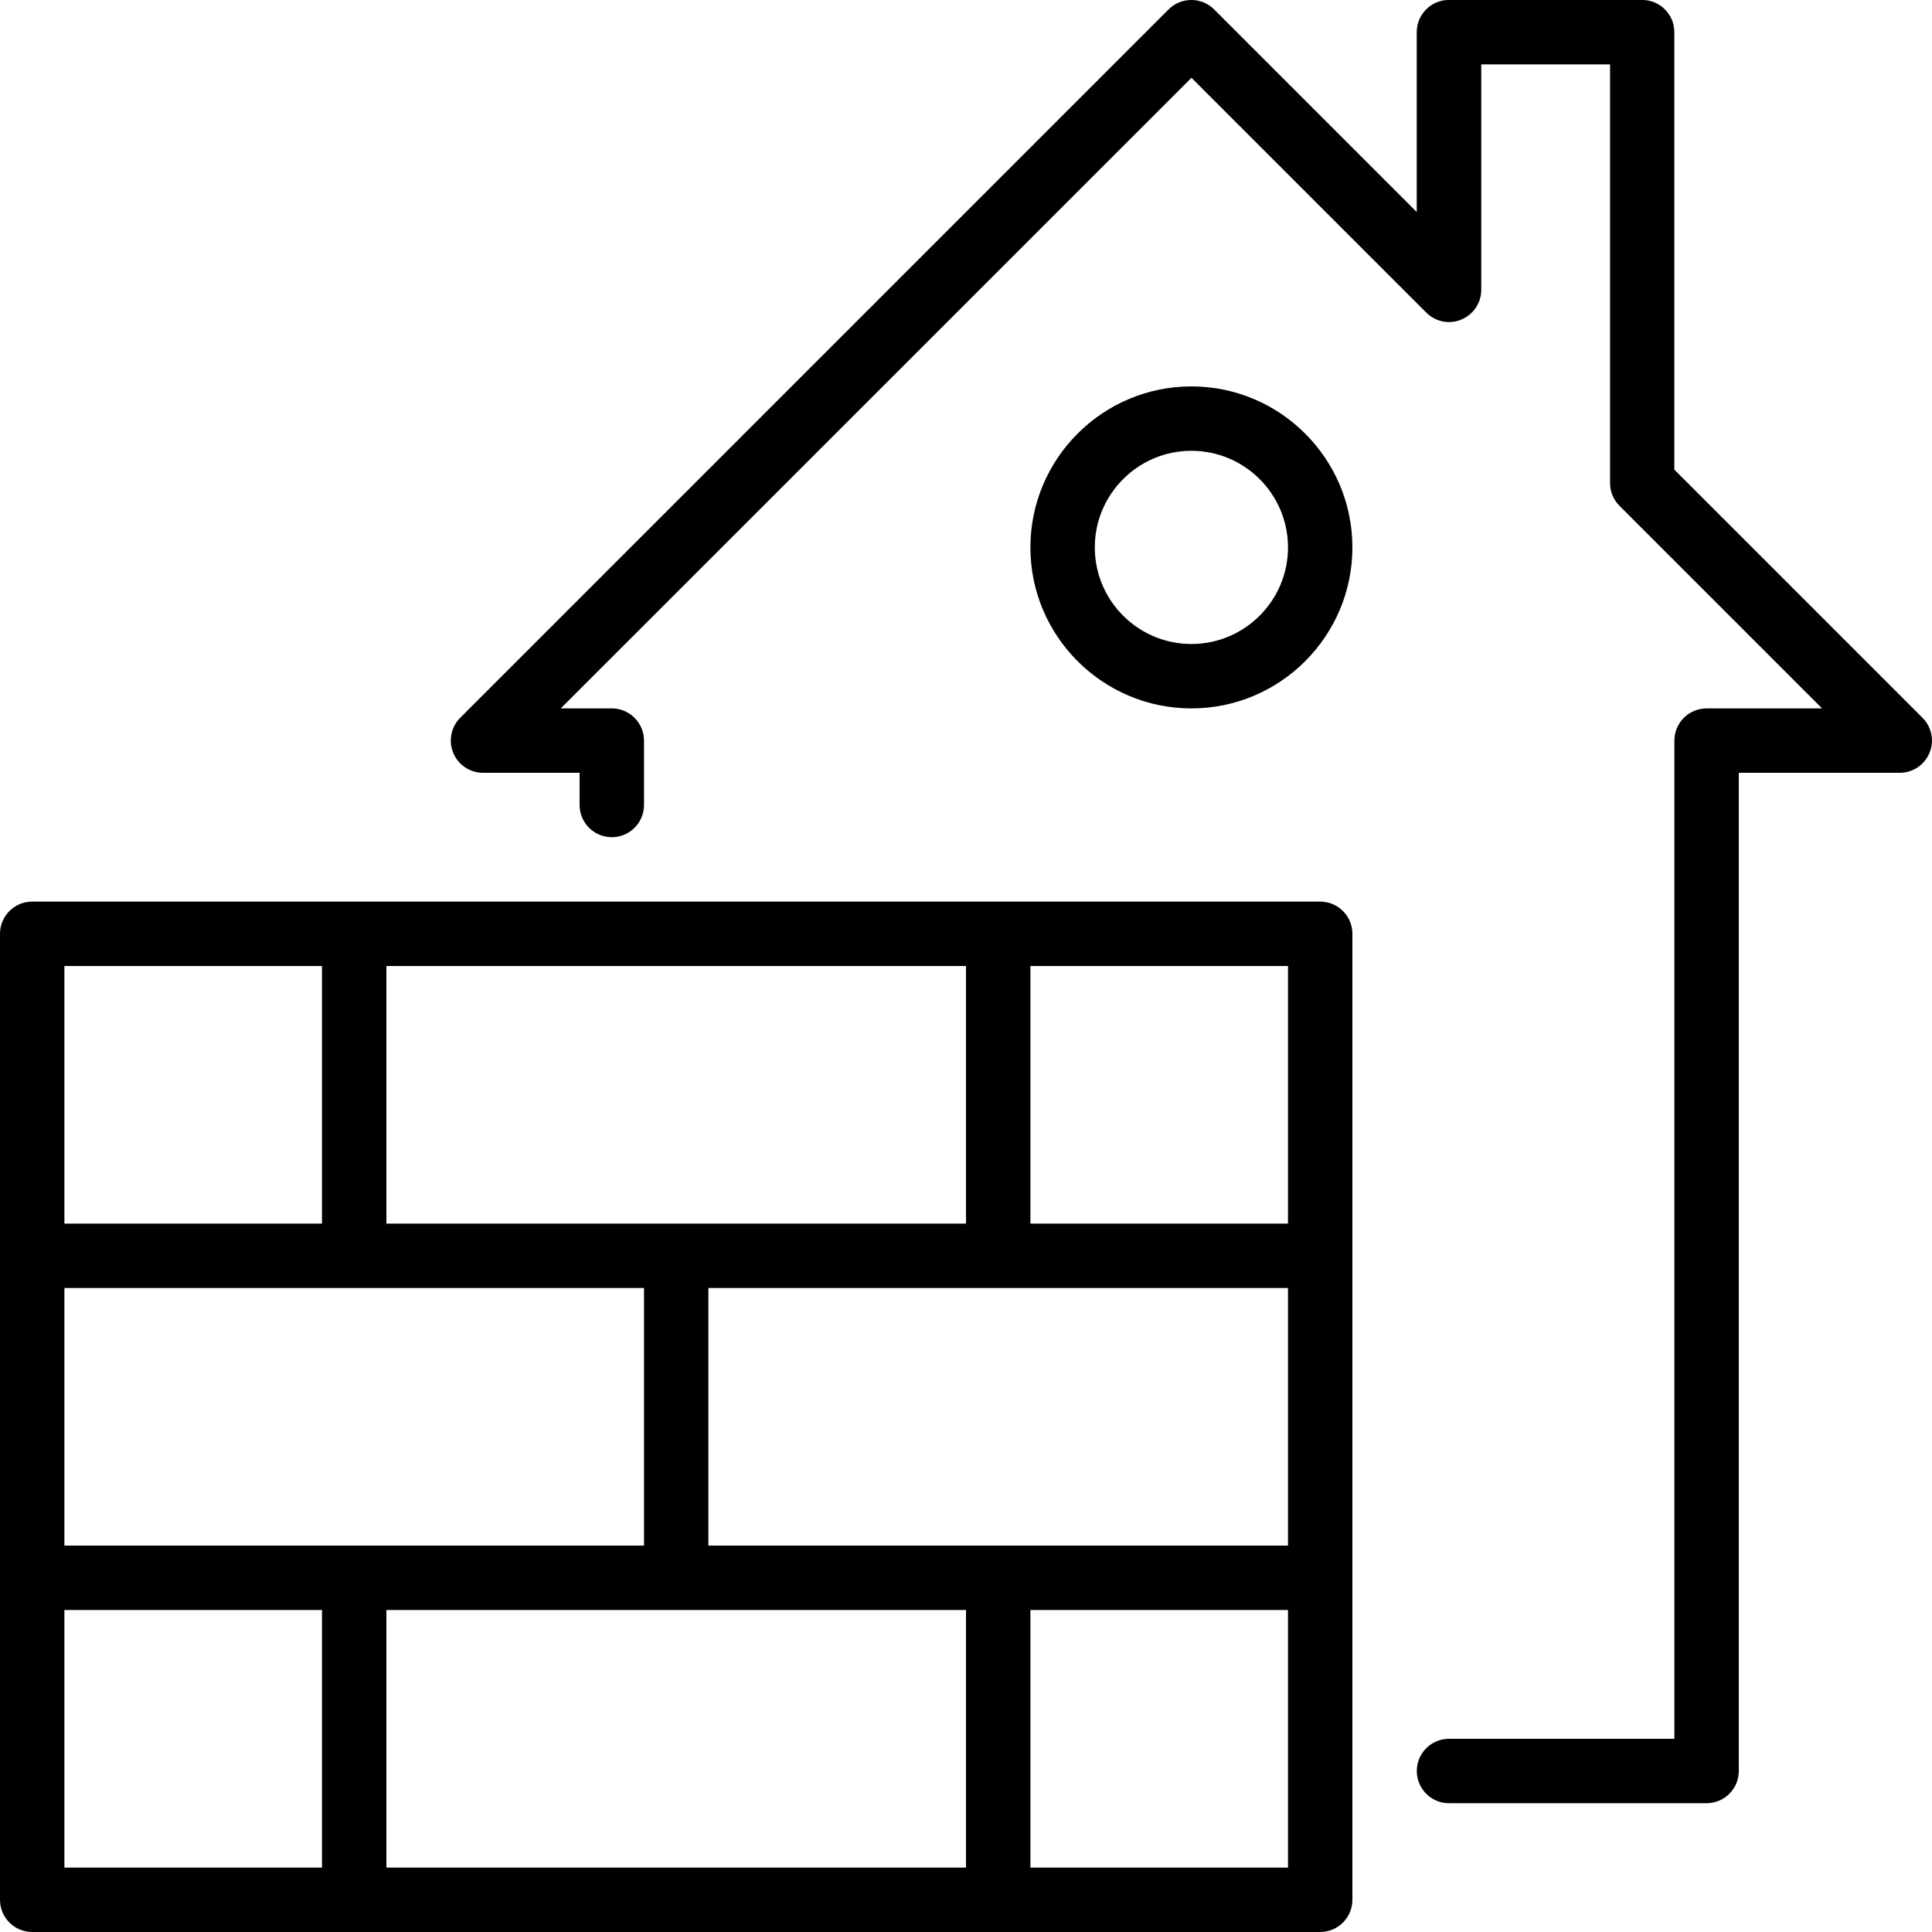 <?xml version="1.0" encoding="iso-8859-1"?>
<!-- Generator: Adobe Illustrator 19.2.1, SVG Export Plug-In . SVG Version: 6.00 Build 0)  -->
<svg version="1.1" id="Layer_1" xmlns="http://www.w3.org/2000/svg" xmlns:xlink="http://www.w3.org/1999/xlink" x="0px" y="0px"
	 viewBox="0 0 30 30" style="enable-background:new 0 0 30 30;" xml:space="preserve">
<g>
	<g>
		<path d="M18.5,6C17.121,6,16,7.122,16,8.5s1.121,2.5,2.5,2.5c1.379,0,2.5-1.122,2.5-2.5S19.879,6,18.5,6z M18.5,10
			C17.673,10,17,9.327,17,8.5C17,7.673,17.673,7,18.5,7C19.327,7,20,7.673,20,8.5C20,9.327,19.327,10,18.5,10z M20.5,14h-20
			C0.224,14,0,14.224,0,14.5v15C0,29.776,0.224,30,0.5,30h20c0.276,0,0.5-0.224,0.5-0.5v-15C21,14.224,20.776,14,20.5,14z M6,15h9v4
			H6V15z M1,15h4v4H1V15z M1,20h9v4H1V20z M5,29H1v-4h4V29z M15,29H6v-4h9V29z M20,29h-4v-4h4V29z M20,24h-9v-4h9V24z M20,19h-4v-4
			h4V19z M29.853,11.146l-3.854-3.854V0.499c0-0.276-0.224-0.5-0.5-0.5h-3c-0.276,0-0.5,0.224-0.5,0.5v2.793l-3.146-3.146
			c-0.195-0.195-0.512-0.195-0.707,0l-11,11c-0.142,0.143-0.185,0.358-0.108,0.545C7.115,11.878,7.298,12,7.5,12H9v0.5
			C9,12.776,9.224,13,9.5,13s0.5-0.224,0.5-0.5v-1c0-0.276-0.224-0.5-0.5-0.5H8.707l9.794-9.792l3.646,3.646
			c0.144,0.144,0.36,0.187,0.545,0.108c0.187-0.077,0.309-0.26,0.309-0.462V1h2v6.5c0,0.133,0.052,0.26,0.146,0.354L28.293,11H26.5
			c-0.276,0-0.5,0.224-0.5,0.5V27h-3.5c-0.276,0-0.5,0.224-0.5,0.5s0.224,0.5,0.5,0.5h4c0.276,0,0.5-0.224,0.5-0.5V12h2.5
			c0.202,0,0.383-0.122,0.461-0.309S29.996,11.289,29.853,11.146z"/>
	</g>
</g>
</svg>
